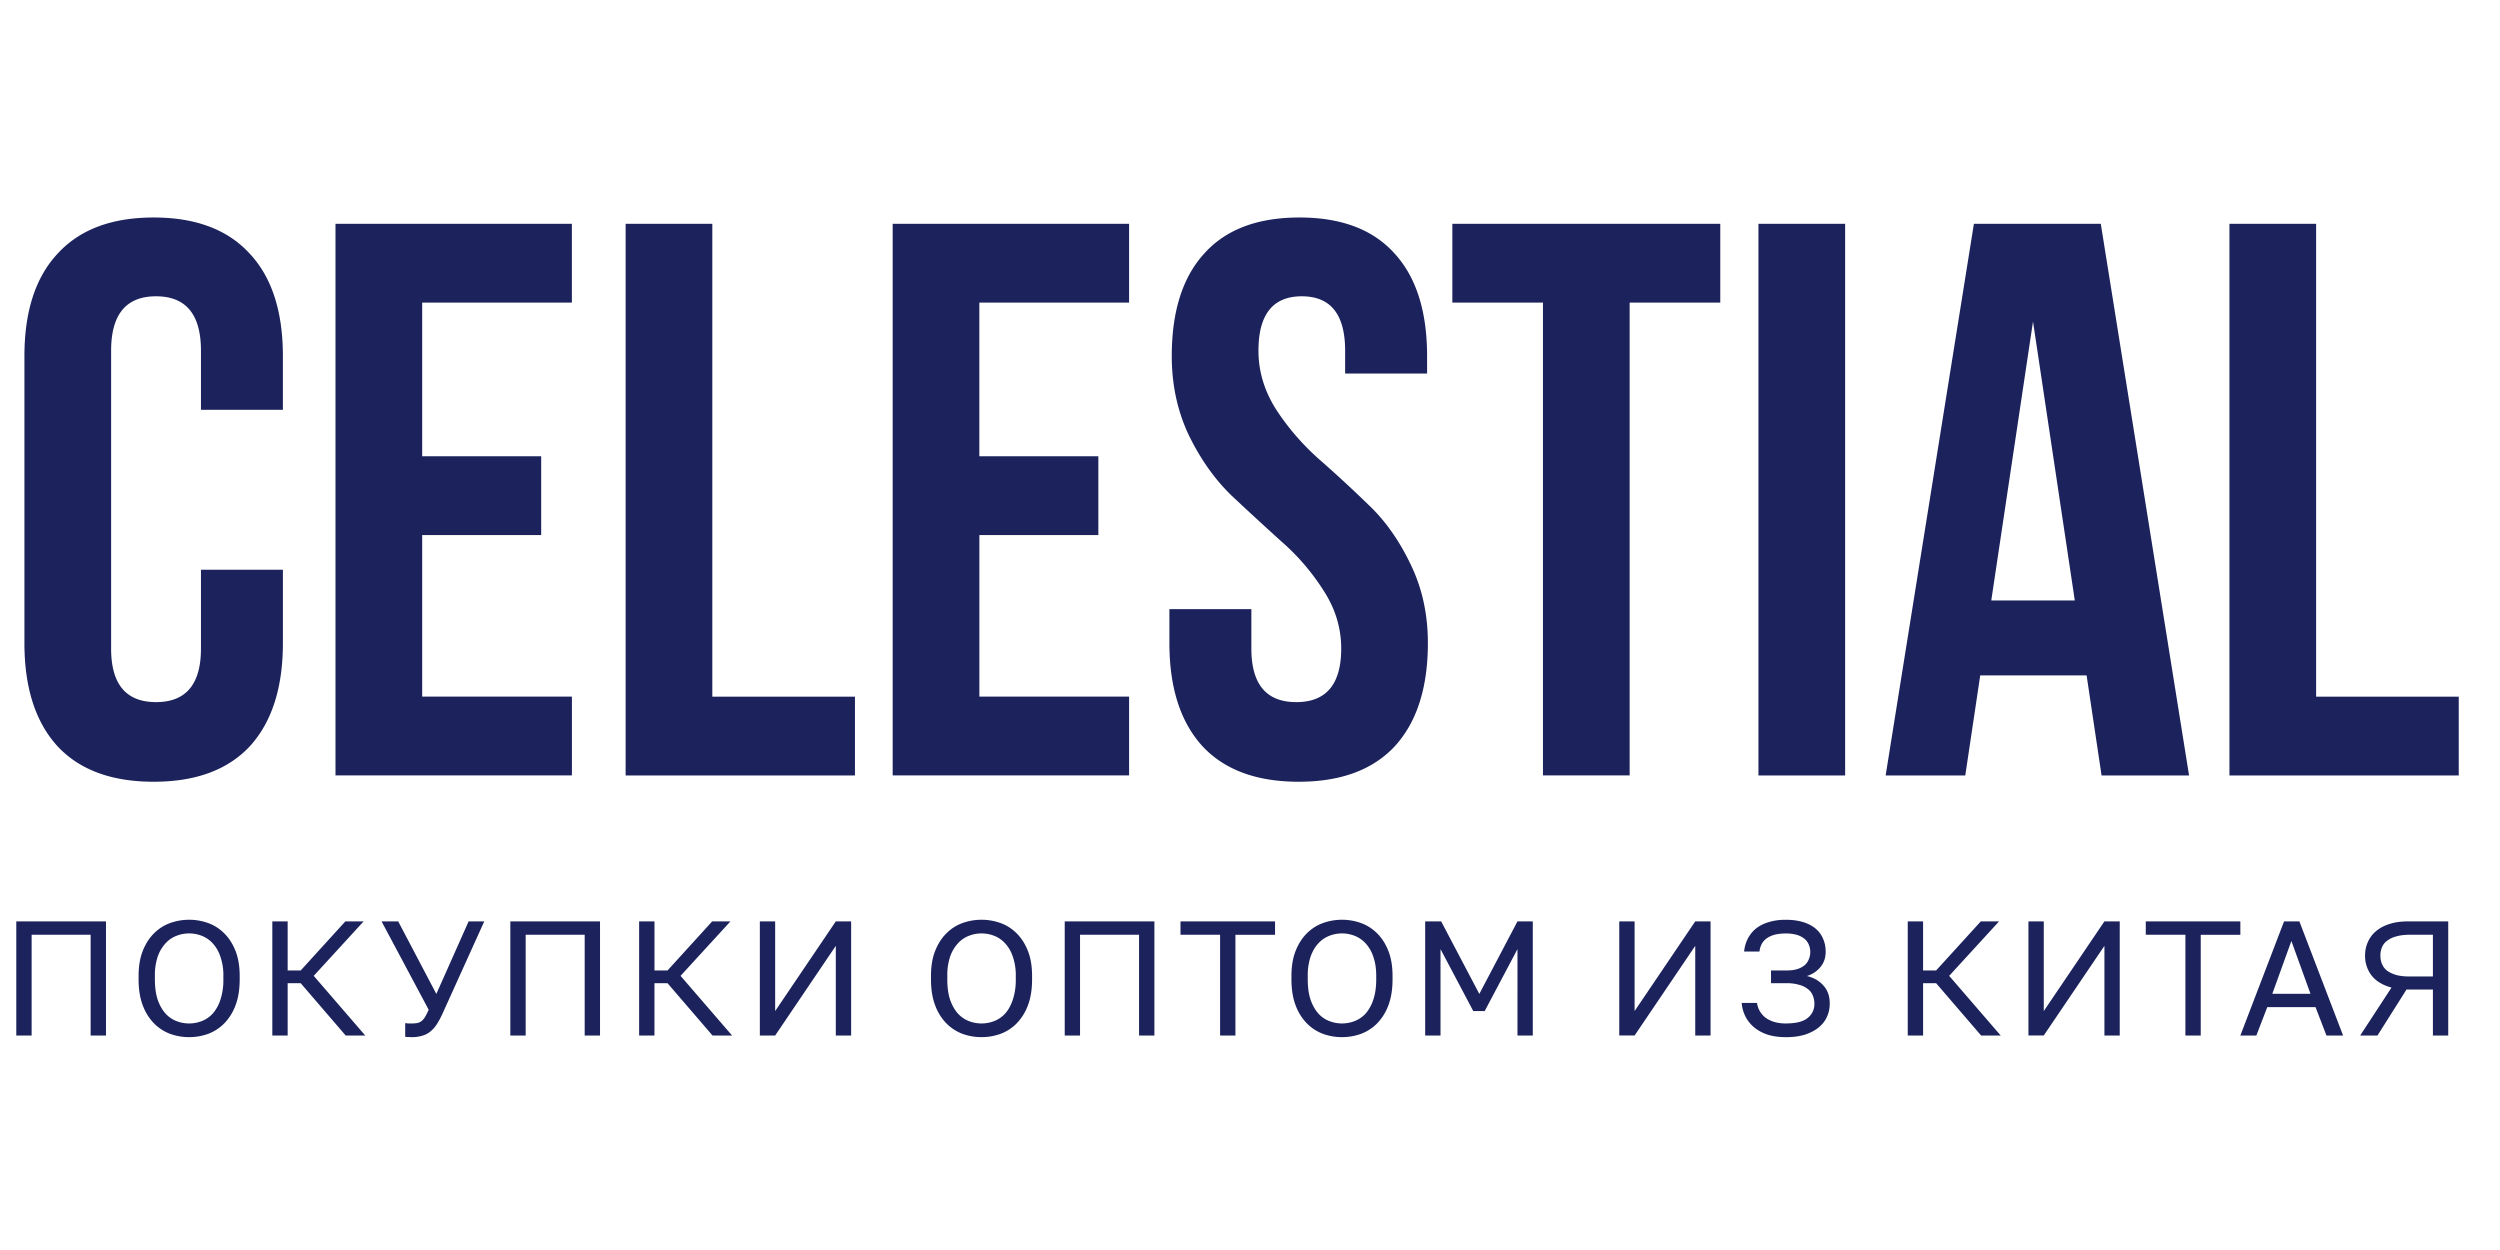<svg width="112" height="56" fill="none" xmlns="http://www.w3.org/2000/svg"><path d="M9.003 25.525h3.671v3.283c0 2-.494 3.542-1.482 4.625-.99 1.059-2.425 1.589-4.308 1.589s-3.318-.53-4.307-1.59c-.988-1.082-1.483-2.623-1.483-4.624v-12.85c0-2.001.495-3.531 1.483-4.59.989-1.083 2.424-1.624 4.307-1.624 1.883 0 3.319.541 4.307 1.624.989 1.059 1.483 2.589 1.483 4.59v2.4H9.003V15.71c0-1.624-.671-2.436-2.013-2.436-1.341 0-2.012.812-2.012 2.436v13.345c0 1.6.67 2.4 2.012 2.4s2.013-.8 2.013-2.4v-3.53zm9.911-11.968v6.884h5.331v3.53h-5.331v7.238h6.708v3.53H15.03V10.026h10.59v3.53h-6.707zm9.114 21.182V10.026h3.884V31.21h6.39v3.53H28.028zm15.847-21.182v6.884h5.331v3.53h-5.33v7.238h6.707v3.53H39.992V10.026h10.591v3.53h-6.708zm8.62 2.4c0-2 .483-3.53 1.448-4.59.965-1.082 2.389-1.623 4.272-1.623 1.882 0 3.306.541 4.271 1.624.965 1.059 1.448 2.589 1.448 4.59v.776h-3.672V15.71c0-1.624-.647-2.436-1.941-2.436-1.295 0-1.942.812-1.942 2.436 0 .918.259 1.789.777 2.613.517.8 1.141 1.53 1.87 2.189a60.563 60.563 0 012.26 2.082c.753.706 1.389 1.6 1.907 2.684.517 1.059.776 2.236.776 3.53 0 2-.494 3.542-1.483 4.625-.988 1.059-2.424 1.589-4.307 1.589-1.883 0-3.318-.53-4.307-1.59-.988-1.082-1.483-2.623-1.483-4.624V27.29h3.672v1.765c0 1.6.67 2.4 2.012 2.4s2.013-.8 2.013-2.4c0-.918-.26-1.777-.777-2.577a10.057 10.057 0 00-1.906-2.224 173.26 173.26 0 01-2.225-2.048c-.753-.73-1.388-1.624-1.906-2.683-.518-1.083-.777-2.271-.777-3.566zm12.57-2.4v-3.53h12.003v3.53h-4.06v21.182h-3.883V13.557h-4.06zm13.713 21.182V10.026h3.884V34.74h-3.884zm15.337-24.713L98.07 34.74h-3.92l-.67-4.483h-4.766l-.67 4.483h-3.567l3.954-24.713h5.684zm-3.036 4.378l-1.87 12.498h3.742l-1.872-12.498zm8.8 20.335V10.026h3.883V31.21h6.39v3.53H99.878zM.73 46.391v-5.113h4.018v5.113H4.06v-4.514H1.417v4.514H.73zm7.743.073a2.5 2.5 0 01-.847-.146 2.012 2.012 0 01-.723-.467 2.288 2.288 0 01-.504-.804c-.127-.326-.19-.718-.19-1.176v-.146c0-.438.063-.816.19-1.132.126-.317.294-.577.504-.782.209-.209.45-.362.723-.46a2.5 2.5 0 01.847-.146 2.5 2.5 0 01.847.146c.273.098.514.251.723.46.21.205.378.465.505.782.126.316.19.694.19 1.132v.146c0 .458-.064.85-.19 1.176a2.288 2.288 0 01-.505.804c-.209.21-.45.365-.723.467a2.5 2.5 0 01-.847.146zm0-.613c.2 0 .392-.037.577-.11.185-.073.348-.187.49-.343a1.76 1.76 0 00.335-.614 2.79 2.79 0 00.132-.913v-.146a2.5 2.5 0 00-.132-.862 1.612 1.612 0 00-.336-.591 1.299 1.299 0 00-.489-.344 1.557 1.557 0 00-1.154 0 1.299 1.299 0 00-.49.344 1.71 1.71 0 00-.343.591 2.643 2.643 0 00-.124.862v.146c0 .356.042.66.124.913.088.249.202.453.344.614.14.156.304.27.489.343.185.073.377.11.577.11zm3.727.54v-5.113h.687v2.199h.584l2.001-2.199h.818l-2.235 2.44 2.308 2.673h-.876l-2.016-2.344h-.584v2.344H12.2zm6.245.073a1.8 1.8 0 01-.16-.007c-.05 0-.093-.002-.132-.007v-.614l.131.015h.16c.103 0 .19-.008.264-.022a.498.498 0 00.19-.095.673.673 0 00.153-.19c.049-.083.1-.185.154-.307l-2.111-3.959h.745l1.709 3.25 1.446-3.25h.701l-1.862 4.113a3.656 3.656 0 01-.256.482 1.423 1.423 0 01-.292.336 1.005 1.005 0 01-.365.19 1.551 1.551 0 01-.475.065zm4.418-.073v-5.113h4.018v5.113h-.687v-4.514H23.55v4.514h-.687zm5.77 0v-5.113h.688v2.199h.584l2.001-2.199h.818l-2.235 2.44 2.308 2.673h-.876l-2.016-2.344h-.585v2.344h-.686zm5.408 0v-5.113h.686v4.018l2.717-4.018h.687v5.113h-.687v-4.017l-2.717 4.017h-.686zm9.932.073a2.5 2.5 0 01-.848-.146 2.011 2.011 0 01-.723-.467 2.288 2.288 0 01-.504-.804c-.126-.326-.19-.718-.19-1.176v-.146c0-.438.064-.816.19-1.132.127-.317.295-.577.504-.782.21-.209.45-.362.723-.46a2.5 2.5 0 01.848-.146 2.5 2.5 0 01.847.146c.273.098.514.251.723.46.21.205.377.465.504.782.127.316.19.694.19 1.132v.146c0 .458-.063.85-.19 1.176a2.288 2.288 0 01-.504.804 2 2 0 01-.723.467 2.5 2.5 0 01-.847.146zm0-.613c.2 0 .392-.037.577-.11.185-.073.348-.187.49-.343.14-.16.252-.365.335-.614a2.79 2.79 0 00.132-.913v-.146a2.5 2.5 0 00-.132-.862 1.61 1.61 0 00-.336-.591 1.298 1.298 0 00-.49-.344 1.556 1.556 0 00-1.153 0 1.298 1.298 0 00-.49.344 1.71 1.71 0 00-.343.591 2.642 2.642 0 00-.124.862v.146c0 .356.041.66.124.913.088.249.202.453.343.614.142.156.305.27.49.343.185.073.377.11.577.11zm3.727.54v-5.113h4.017v5.113h-.687v-4.514h-2.644v4.514H47.7zm6.96 0v-4.514h-1.774v-.599h4.236v.6h-1.775v4.513h-.686zm5.461.073a2.5 2.5 0 01-.847-.146 2.011 2.011 0 01-.723-.467 2.288 2.288 0 01-.504-.804c-.127-.326-.19-.718-.19-1.176v-.146c0-.438.063-.816.19-1.132.127-.317.295-.577.504-.782.21-.209.45-.362.723-.46a2.5 2.5 0 01.847-.146 2.5 2.5 0 01.848.146c.272.098.513.251.723.46.21.205.377.465.504.782.126.316.19.694.19 1.132v.146c0 .458-.064.85-.19 1.176a2.288 2.288 0 01-.504.804 2 2 0 01-.723.467 2.5 2.5 0 01-.848.146zm0-.613c.2 0 .392-.037.577-.11.185-.073.349-.187.49-.343a1.76 1.76 0 00.336-.614c.087-.253.131-.557.131-.913v-.146c0-.336-.044-.623-.131-.862a1.613 1.613 0 00-.336-.591 1.298 1.298 0 00-.49-.344 1.556 1.556 0 00-1.154 0 1.299 1.299 0 00-.49.344c-.14.15-.255.348-.342.591a2.642 2.642 0 00-.125.862v.146c0 .356.042.66.125.913.087.249.202.453.343.614.141.156.304.27.49.343.184.073.377.11.576.11zm3.727.54v-5.113h.716l1.71 3.25 1.709-3.25h.686v5.113h-.686V42.52l-1.469 2.776h-.511l-1.468-2.776v3.871h-.687zm8.695 0v-5.113h.687v4.018l2.717-4.018h.686v5.113h-.686v-4.017L73.23 46.39h-.687zm7.456.073c-.297 0-.565-.036-.803-.11a1.853 1.853 0 01-.6-.32 1.562 1.562 0 01-.394-.483 1.662 1.662 0 01-.175-.62h.686c.02.136.064.262.132.38.068.111.156.209.263.291.112.078.24.14.387.183.15.044.319.066.504.066.453 0 .78-.08.979-.241a.784.784 0 00.306-.65.906.906 0 00-.073-.366.654.654 0 00-.219-.285 1.064 1.064 0 00-.394-.19 1.9 1.9 0 00-.563-.072h-.693v-.57h.694c.184 0 .343-.02.474-.059a.997.997 0 00.336-.175.686.686 0 00.19-.27.845.845 0 00-.007-.665.666.666 0 00-.205-.263.982.982 0 00-.343-.168A1.764 1.764 0 0080 41.82c-.195 0-.363.02-.504.058a1.09 1.09 0 00-.358.168.738.738 0 00-.22.256.994.994 0 00-.094.328h-.687a1.6 1.6 0 01.161-.57c.088-.174.207-.325.358-.452a1.65 1.65 0 01.57-.292c.224-.073.482-.11.774-.11.292 0 .55.034.774.102.224.069.412.166.563.293.15.126.263.277.336.453.078.175.117.37.117.584 0 .268-.078.496-.234.686a1.27 1.27 0 01-.607.402c.307.073.553.214.738.424.19.204.285.475.285.81 0 .22-.044.422-.131.607-.083.18-.21.338-.38.475-.166.131-.37.236-.614.314-.243.073-.526.11-.847.11zm5.468-.073v-5.113h.687v2.199h.584l2.002-2.199h.818l-2.235 2.44 2.308 2.673h-.877l-2.016-2.344h-.584v2.344h-.687zm5.407 0v-5.113h.687v4.018l2.717-4.018h.686v5.113h-.686v-4.017L91.56 46.39h-.687zm7.032 0v-4.514h-1.775v-.599h4.237v.6h-1.775v4.513h-.687zm2.462 0l1.958-5.113h.686l1.958 5.113h-.745l-.489-1.27h-2.163l-.489 1.27h-.716zm1.432-1.87h1.709l-.855-2.366-.854 2.366zm3.936 1.87l1.403-2.147c-.395-.107-.692-.288-.891-.54a1.438 1.438 0 01-.293-.892c0-.219.042-.421.125-.606a1.32 1.32 0 01.365-.49c.161-.136.36-.243.599-.32.243-.079.526-.118.847-.118h1.79v5.113h-.687v-2.06h-1.183l-1.3 2.06h-.775zm2.228-2.644h1.03v-1.87h-1.03c-.234 0-.436.024-.606.073a1.133 1.133 0 00-.409.19.684.684 0 00-.234.292.938.938 0 00-.073.38c0 .137.024.263.073.38a.734.734 0 00.234.3c.107.077.243.14.409.19.17.043.372.065.606.065z" fill="#1B225C"/></svg>